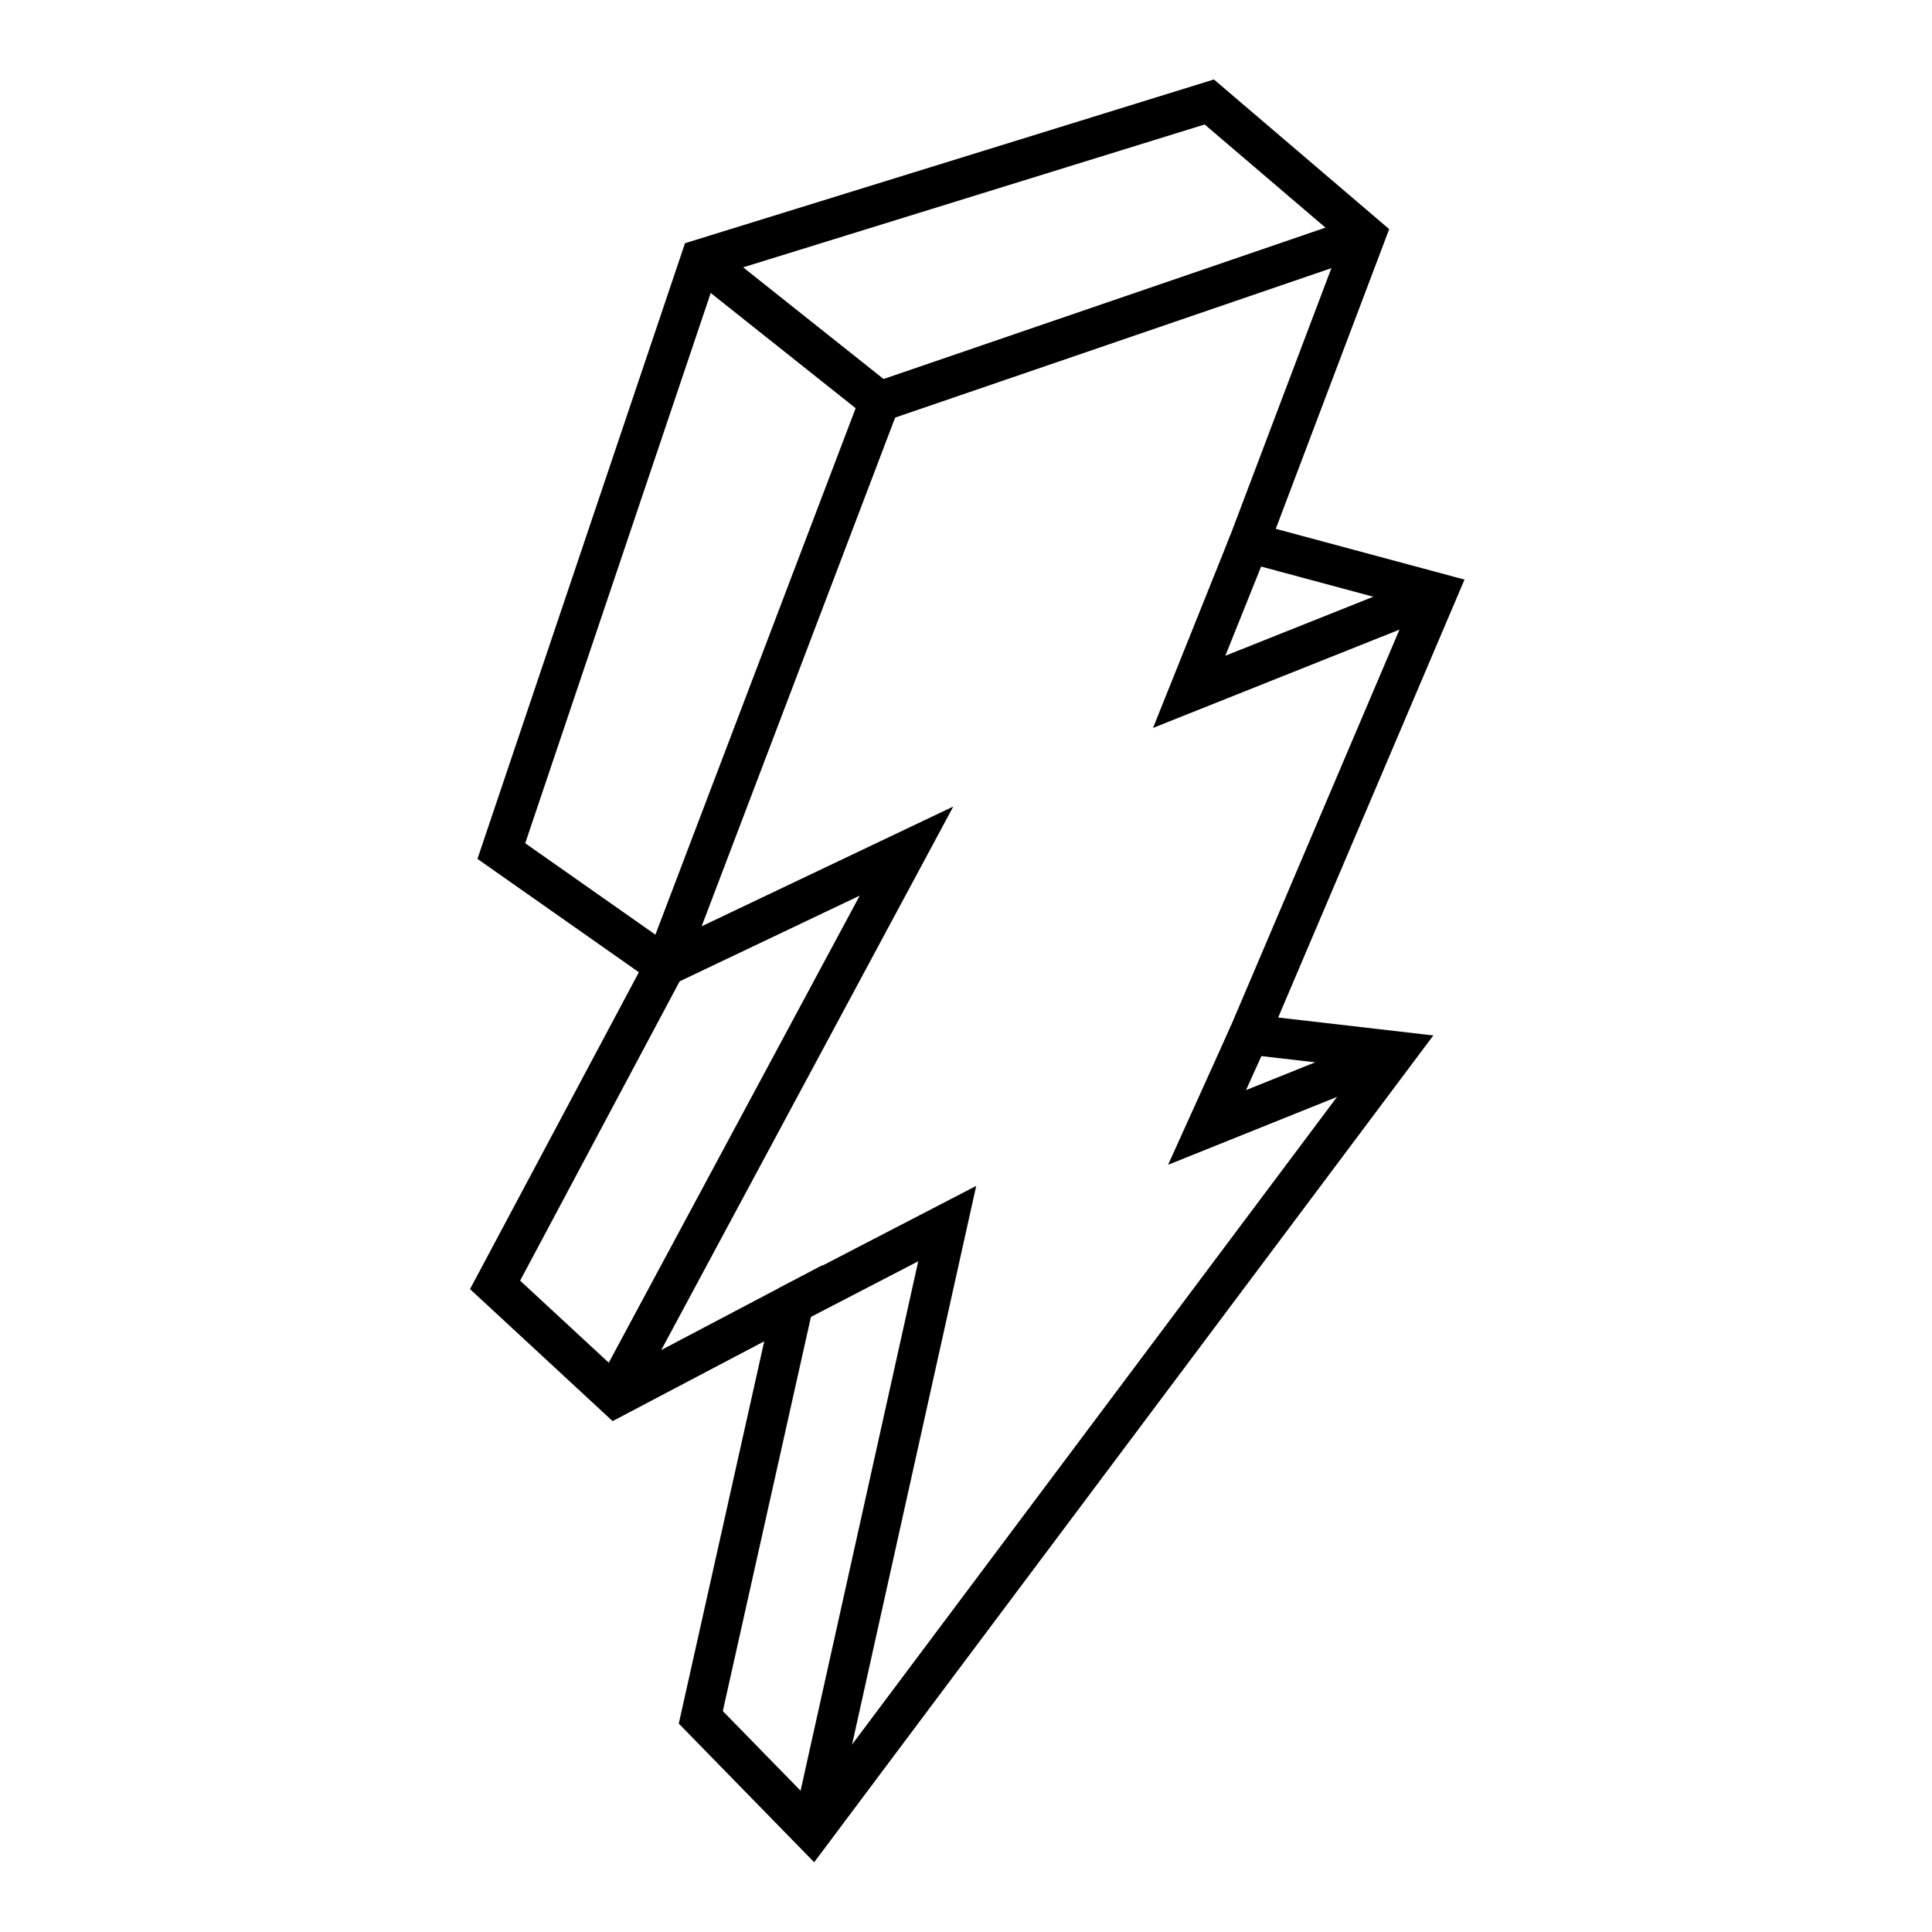 <?xml version="1.0" encoding="utf-8"?>
<!-- Generator: Adobe Illustrator 21.0.0, SVG Export Plug-In . SVG Version: 6.00 Build 0)  -->
<!DOCTYPE svg PUBLIC "-//W3C//DTD SVG 1.0//EN" "http://www.w3.org/TR/2001/REC-SVG-20010904/DTD/svg10.dtd">
<svg version="1.0" id="Layer_1" xmlns="http://www.w3.org/2000/svg" xmlns:xlink="http://www.w3.org/1999/xlink" x="0px" y="0px"
	 width="432px" height="432px" viewBox="0 0 432 432" enable-background="new 0 0 432 432" xml:space="preserve">
<polygon fill="none" stroke="#000000" stroke-width="9" stroke-miterlimit="10" points="156.7,58 270.4,22.8 305.3,52.6 
	279.3,121.3 321.3,132.6 279.3,231.3 312.2,235.1 181.6,409.5 156.7,384 177.4,291.4 137.7,312.3 110.7,287.3 148.7,216 
	112.1,190.3 "/>
<polyline fill="none" stroke="#000000" stroke-width="9" stroke-miterlimit="10" points="305.3,52.6 196.7,89.8 148.7,216 
	202.7,190.3 137.9,310.9 "/>
<polyline fill="none" stroke="#000000" stroke-width="9" stroke-miterlimit="10" points="176.1,292.1 211.8,273.6 181.6,409.5 "/>
<polyline fill="none" stroke="#000000" stroke-width="9" stroke-miterlimit="10" points="279.3,121.3 265.9,154.7 321.3,132.6 "/>
<line fill="none" stroke="#000000" stroke-width="9" stroke-miterlimit="10" x1="156.7" y1="58" x2="196.7" y2="89.8"/>
<polyline fill="none" stroke="#000000" stroke-width="9" stroke-miterlimit="10" points="279.3,231.3 269.9,252.1 312.2,235.1 "/>
</svg>
